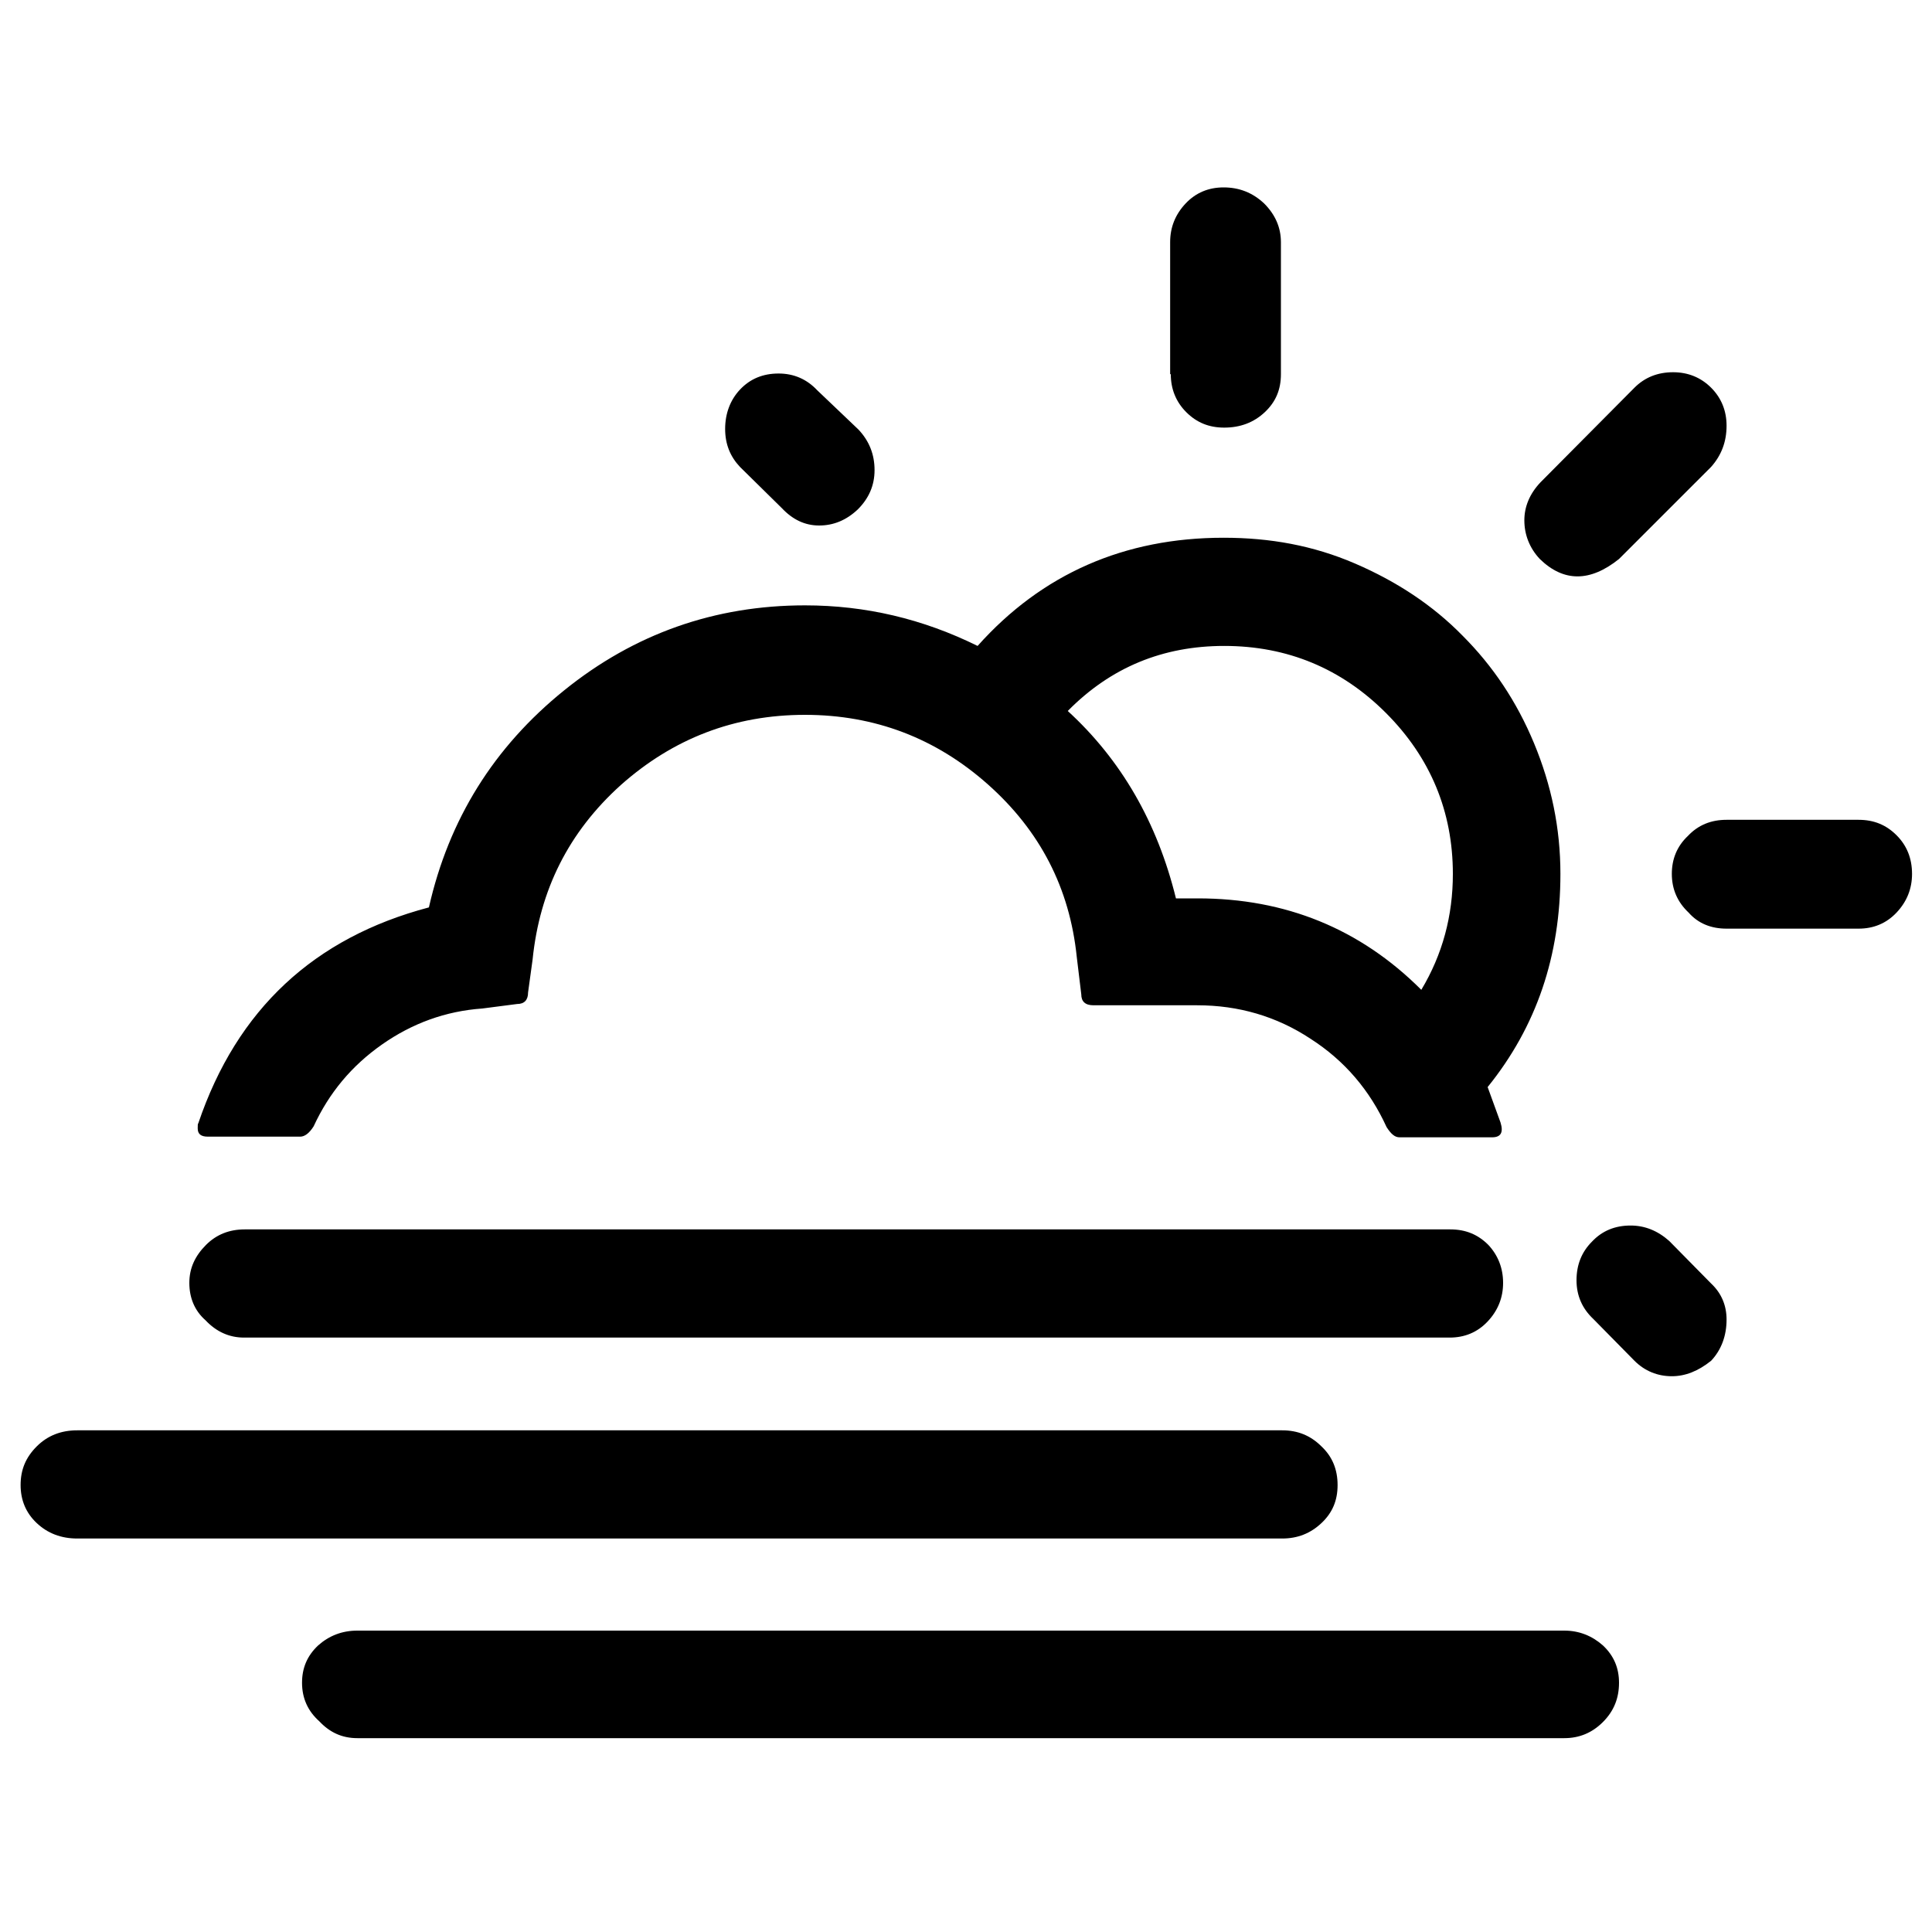 <?xml version="1.0" encoding="UTF-8"?>
<!-- Generated by Pixelmator Pro 3.6.18 -->
<svg width="30" height="30" viewBox="0 0 30 30" xmlns="http://www.w3.org/2000/svg">
    <path id="Path" fill="#000000" stroke="none" d="M 0.32 23.06 C 0.32 23.29 0.4 23.49 0.57 23.65 C 0.74 23.81 0.95 23.89 1.2 23.89 L 19.91 23.89 C 20.15 23.89 20.35 23.81 20.52 23.65 C 20.69 23.49 20.77 23.3 20.77 23.06 C 20.77 22.82 20.69 22.62 20.52 22.46 C 20.35 22.29 20.15 22.21 19.91 22.21 L 1.2 22.21 C 0.95 22.21 0.74 22.29 0.57 22.46 C 0.4 22.63 0.32 22.82 0.32 23.06 Z M 2.94 19.92 C 2.94 20.15 3.02 20.35 3.19 20.5 C 3.36 20.68 3.56 20.77 3.79 20.77 L 22.51 20.77 C 22.74 20.77 22.94 20.69 23.1 20.52 C 23.26 20.35 23.34 20.15 23.34 19.92 C 23.34 19.69 23.26 19.49 23.11 19.33 C 22.95 19.17 22.76 19.09 22.52 19.09 L 3.8 19.09 C 3.56 19.09 3.36 19.17 3.2 19.33 C 3.03 19.5 2.94 19.69 2.94 19.92 Z M 3.07 17.52 C 3.07 17.61 3.12 17.65 3.23 17.65 L 4.66 17.65 C 4.73 17.65 4.8 17.6 4.87 17.49 C 5.11 16.97 5.46 16.55 5.93 16.22 C 6.4 15.89 6.92 15.7 7.49 15.66 L 8.03 15.59 C 8.14 15.59 8.2 15.53 8.2 15.41 L 8.27 14.9 C 8.38 13.82 8.83 12.92 9.64 12.19 C 10.45 11.47 11.4 11.1 12.5 11.1 C 13.58 11.1 14.53 11.46 15.34 12.18 C 16.15 12.9 16.61 13.79 16.72 14.86 L 16.79 15.44 C 16.79 15.55 16.85 15.61 16.98 15.61 L 18.59 15.61 C 19.23 15.61 19.82 15.78 20.35 16.13 C 20.88 16.47 21.27 16.93 21.53 17.5 C 21.6 17.61 21.66 17.66 21.73 17.66 L 23.17 17.66 C 23.3 17.66 23.35 17.59 23.3 17.43 L 23.1 16.88 C 23.86 15.94 24.23 14.84 24.23 13.57 C 24.23 12.86 24.09 12.19 23.82 11.54 C 23.55 10.89 23.18 10.34 22.71 9.87 C 22.25 9.4 21.69 9.03 21.04 8.75 C 20.39 8.47 19.72 8.35 19 8.35 C 17.46 8.35 16.18 8.91 15.18 10.03 C 14.33 9.61 13.44 9.4 12.5 9.4 C 11.1 9.4 9.85 9.84 8.76 10.72 C 7.67 11.6 6.97 12.72 6.66 14.09 C 4.88 14.56 3.68 15.67 3.08 17.44 C 3.07 17.45 3.07 17.48 3.07 17.52 Z M 4.69 26.13 C 4.69 26.37 4.78 26.57 4.96 26.73 C 5.12 26.9 5.31 26.99 5.55 26.99 L 24.29 26.99 C 24.52 26.99 24.72 26.91 24.89 26.74 C 25.06 26.57 25.14 26.37 25.14 26.13 C 25.14 25.9 25.06 25.71 24.89 25.55 C 24.72 25.4 24.52 25.32 24.29 25.32 L 5.55 25.32 C 5.31 25.32 5.11 25.4 4.94 25.55 C 4.77 25.71 4.69 25.9 4.69 26.13 Z M 11.26 6.66 C 11.26 6.9 11.34 7.09 11.49 7.25 L 12.14 7.89 C 12.31 8.07 12.5 8.16 12.72 8.16 C 12.94 8.16 13.14 8.08 13.32 7.91 C 13.49 7.74 13.58 7.54 13.58 7.3 C 13.58 7.06 13.5 6.85 13.33 6.67 L 12.69 6.06 C 12.53 5.89 12.33 5.8 12.09 5.8 C 11.85 5.8 11.65 5.88 11.49 6.05 C 11.34 6.21 11.26 6.42 11.26 6.66 Z M 16.58 11.04 C 17.25 10.36 18.06 10.03 19.01 10.03 C 19.99 10.03 20.83 10.38 21.52 11.07 C 22.21 11.76 22.56 12.6 22.56 13.57 C 22.56 14.22 22.4 14.82 22.07 15.37 C 21.12 14.42 19.96 13.95 18.6 13.95 L 18.26 13.95 C 17.97 12.77 17.41 11.8 16.58 11.04 Z M 18.18 5.81 C 18.18 6.04 18.26 6.24 18.42 6.4 C 18.58 6.56 18.77 6.64 19.01 6.64 C 19.26 6.64 19.47 6.56 19.64 6.4 C 19.81 6.24 19.89 6.05 19.89 5.81 L 19.89 3.76 C 19.89 3.53 19.8 3.33 19.63 3.16 C 19.45 2.99 19.24 2.91 19 2.91 C 18.77 2.91 18.57 2.99 18.41 3.16 C 18.25 3.33 18.17 3.53 18.17 3.76 L 18.17 5.81 Z M 23.67 8.08 C 23.67 8.3 23.75 8.51 23.91 8.68 C 24.28 9.04 24.69 9.04 25.14 8.68 L 26.57 7.25 C 26.73 7.07 26.81 6.86 26.81 6.61 C 26.81 6.38 26.73 6.18 26.57 6.02 C 26.41 5.86 26.21 5.78 25.98 5.78 C 25.74 5.78 25.54 5.86 25.38 6.02 L 23.92 7.49 C 23.75 7.67 23.67 7.87 23.67 8.08 Z M 24.48 19.88 C 24.48 20.12 24.57 20.32 24.74 20.48 L 25.38 21.13 C 25.54 21.29 25.74 21.37 25.96 21.37 C 26.17 21.37 26.37 21.29 26.57 21.13 C 26.73 20.96 26.81 20.74 26.81 20.49 C 26.81 20.27 26.73 20.08 26.57 19.93 L 25.92 19.27 C 25.74 19.11 25.54 19.03 25.32 19.03 C 25.08 19.03 24.88 19.11 24.72 19.28 C 24.56 19.44 24.48 19.64 24.48 19.88 Z M 25.96 13.57 C 25.96 13.81 26.05 14.01 26.22 14.17 C 26.37 14.34 26.57 14.42 26.81 14.42 L 28.86 14.42 C 29.09 14.42 29.29 14.34 29.45 14.17 C 29.61 14 29.69 13.8 29.69 13.57 C 29.69 13.33 29.61 13.13 29.45 12.97 C 29.29 12.81 29.1 12.73 28.86 12.73 L 26.81 12.73 C 26.57 12.73 26.37 12.81 26.21 12.98 C 26.04 13.14 25.96 13.34 25.96 13.57 Z"/>
</svg>
